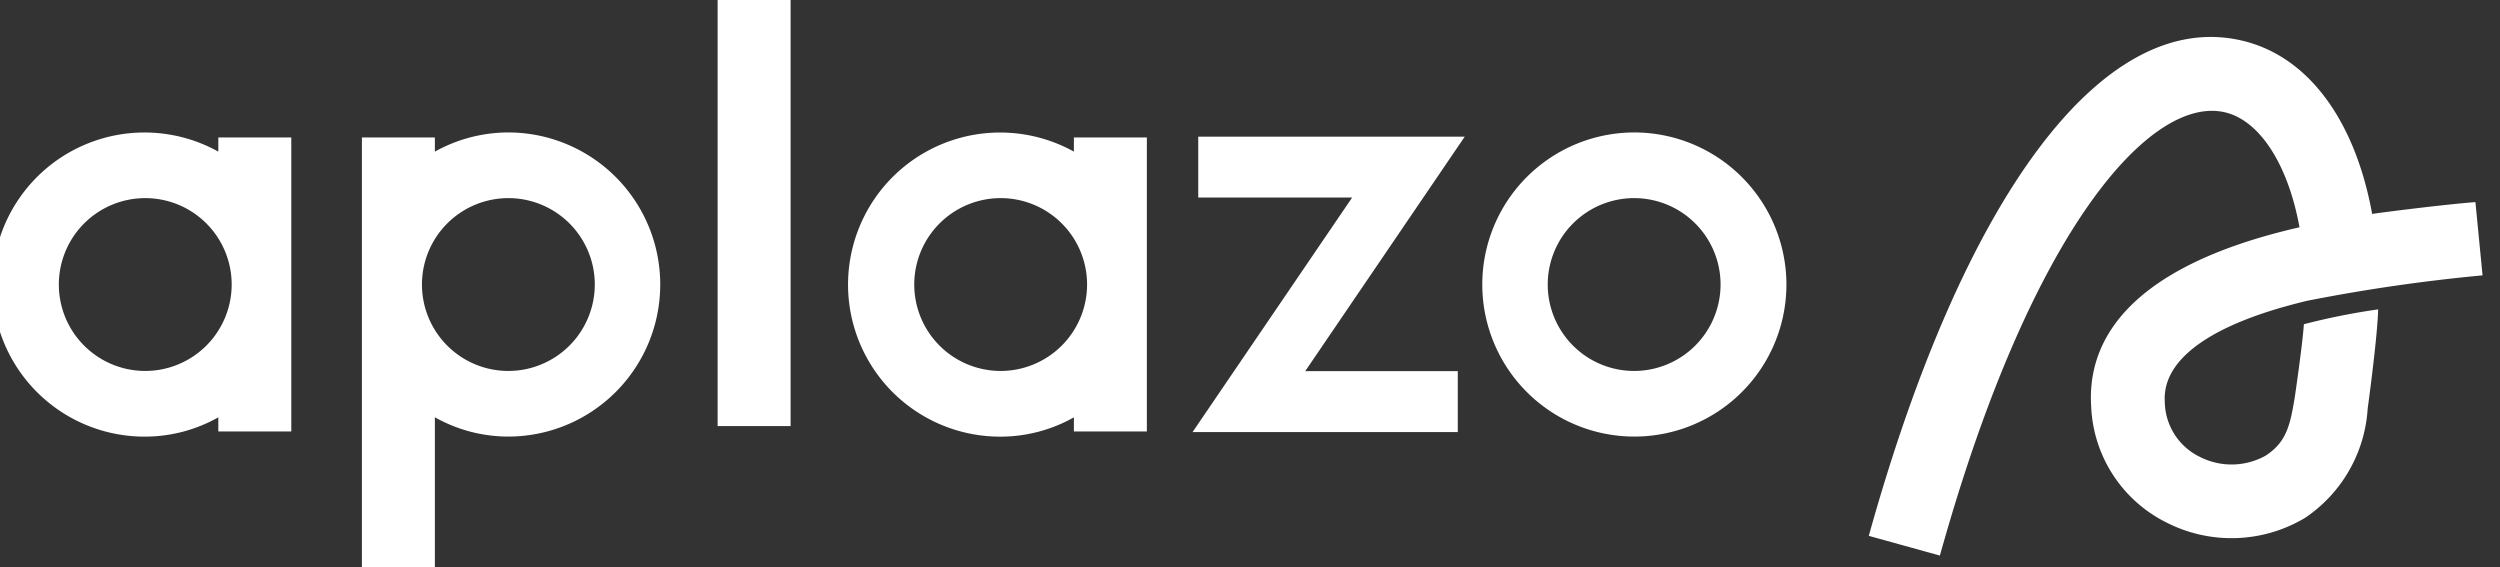 <svg xmlns="http://www.w3.org/2000/svg" xmlns:xlink="http://www.w3.org/1999/xlink" width="97" height="22" viewBox="0 0 97 22">
  <rect x="0" y="0" width="97" height="22" fill="#333333" stroke="none"/>
  <defs>
    <clipPath id="clip-path">
      <rect id="Rectangle_255" data-name="Rectangle 255" width="97" height="22" transform="translate(0.288 -0.386)" fill="#fff"/>
    </clipPath>
  </defs>
  <g id="Aplazo" transform="translate(-0.288 0.386)">
    <g id="Group_506" data-name="Group 506" transform="translate(0 0)" clip-path="url(#clip-path)">
      <path id="Path_207" data-name="Path 207" d="M138.072,8.941c-1.018.074-3.342.361-4.007.458-.65-3.583-2.451-6.131-5.079-6.731-5.354-1.227-10.757,5.963-14.451,19.222l2.759.765c3.549-12.74,8.2-17.854,11.053-17.2,1.305.3,2.434,1.928,2.9,4.462-6.824,1.564-8.243,4.536-8.083,6.963a5.272,5.272,0,0,0,2.912,4.488,5.556,5.556,0,0,0,5.393-.18,5.523,5.523,0,0,0,2.423-4.235s.377-2.735.407-3.85a25.908,25.908,0,0,0-2.883.576c-.048.763-.35,2.814-.35,2.814-.182,1.111-.325,1.766-1.144,2.291a2.712,2.712,0,0,1-2.557.034,2.408,2.408,0,0,1-1.345-2.124c-.109-1.672,1.828-3.029,5.448-3.906a.285.285,0,0,0,.033-.01,67.874,67.874,0,0,1,6.848-.995Z" transform="translate(-41.738 -1.485)" fill="#fff"/>
      <path id="Path_208" data-name="Path 208" d="M96.809,8.363a5.9,5.9,0,1,0,5.915,5.9,5.907,5.907,0,0,0-5.915-5.9m0,9.254a3.353,3.353,0,1,1,3.36-3.353,3.357,3.357,0,0,1-3.36,3.353" transform="translate(-33.123 -3.61)" fill="#fff"/>
      <rect id="Rectangle_254" data-name="Rectangle 254" width="2.831" height="16.708" transform="translate(28.132 -0.562)" fill="#fff"/>
      <path id="Path_209" data-name="Path 209" d="M8.759,8.558v.549A5.9,5.9,0,1,0,5.915,20.165a5.805,5.805,0,0,0,2.844-.749v.548H11.59V8.558ZM5.916,17.617a3.353,3.353,0,1,1,3.361-3.353,3.357,3.357,0,0,1-3.361,3.353" transform="translate(0 -3.61)" fill="#fff"/>
      <path id="Path_210" data-name="Path 210" d="M28.221,8.363a5.871,5.871,0,0,0-2.844.744V8.558H22.546V25.293h2.831V19.414a5.8,5.8,0,0,0,2.844.749,5.9,5.9,0,1,0,0-11.8m0,9.254a3.353,3.353,0,1,1,3.361-3.353,3.357,3.357,0,0,1-3.361,3.353" transform="translate(-8.216 -3.61)" fill="#fff"/>
      <path id="Path_211" data-name="Path 211" d="M83.814,8.621H73.475v2.362h5.971l-6.192,9.1H83.545V17.718H77.626Z" transform="translate(-26.695 -3.704)" fill="#fff"/>
      <path id="Path_212" data-name="Path 212" d="M60.988,8.558v.549a5.9,5.9,0,1,0-2.844,11.059,5.8,5.8,0,0,0,2.844-.749v.548h2.831V8.558Zm-2.844,9.059A3.353,3.353,0,1,1,61.5,14.264a3.357,3.357,0,0,1-3.361,3.353" transform="translate(-19.033 -3.61)" fill="#fff"/>
    </g>
  </g>
</svg>
